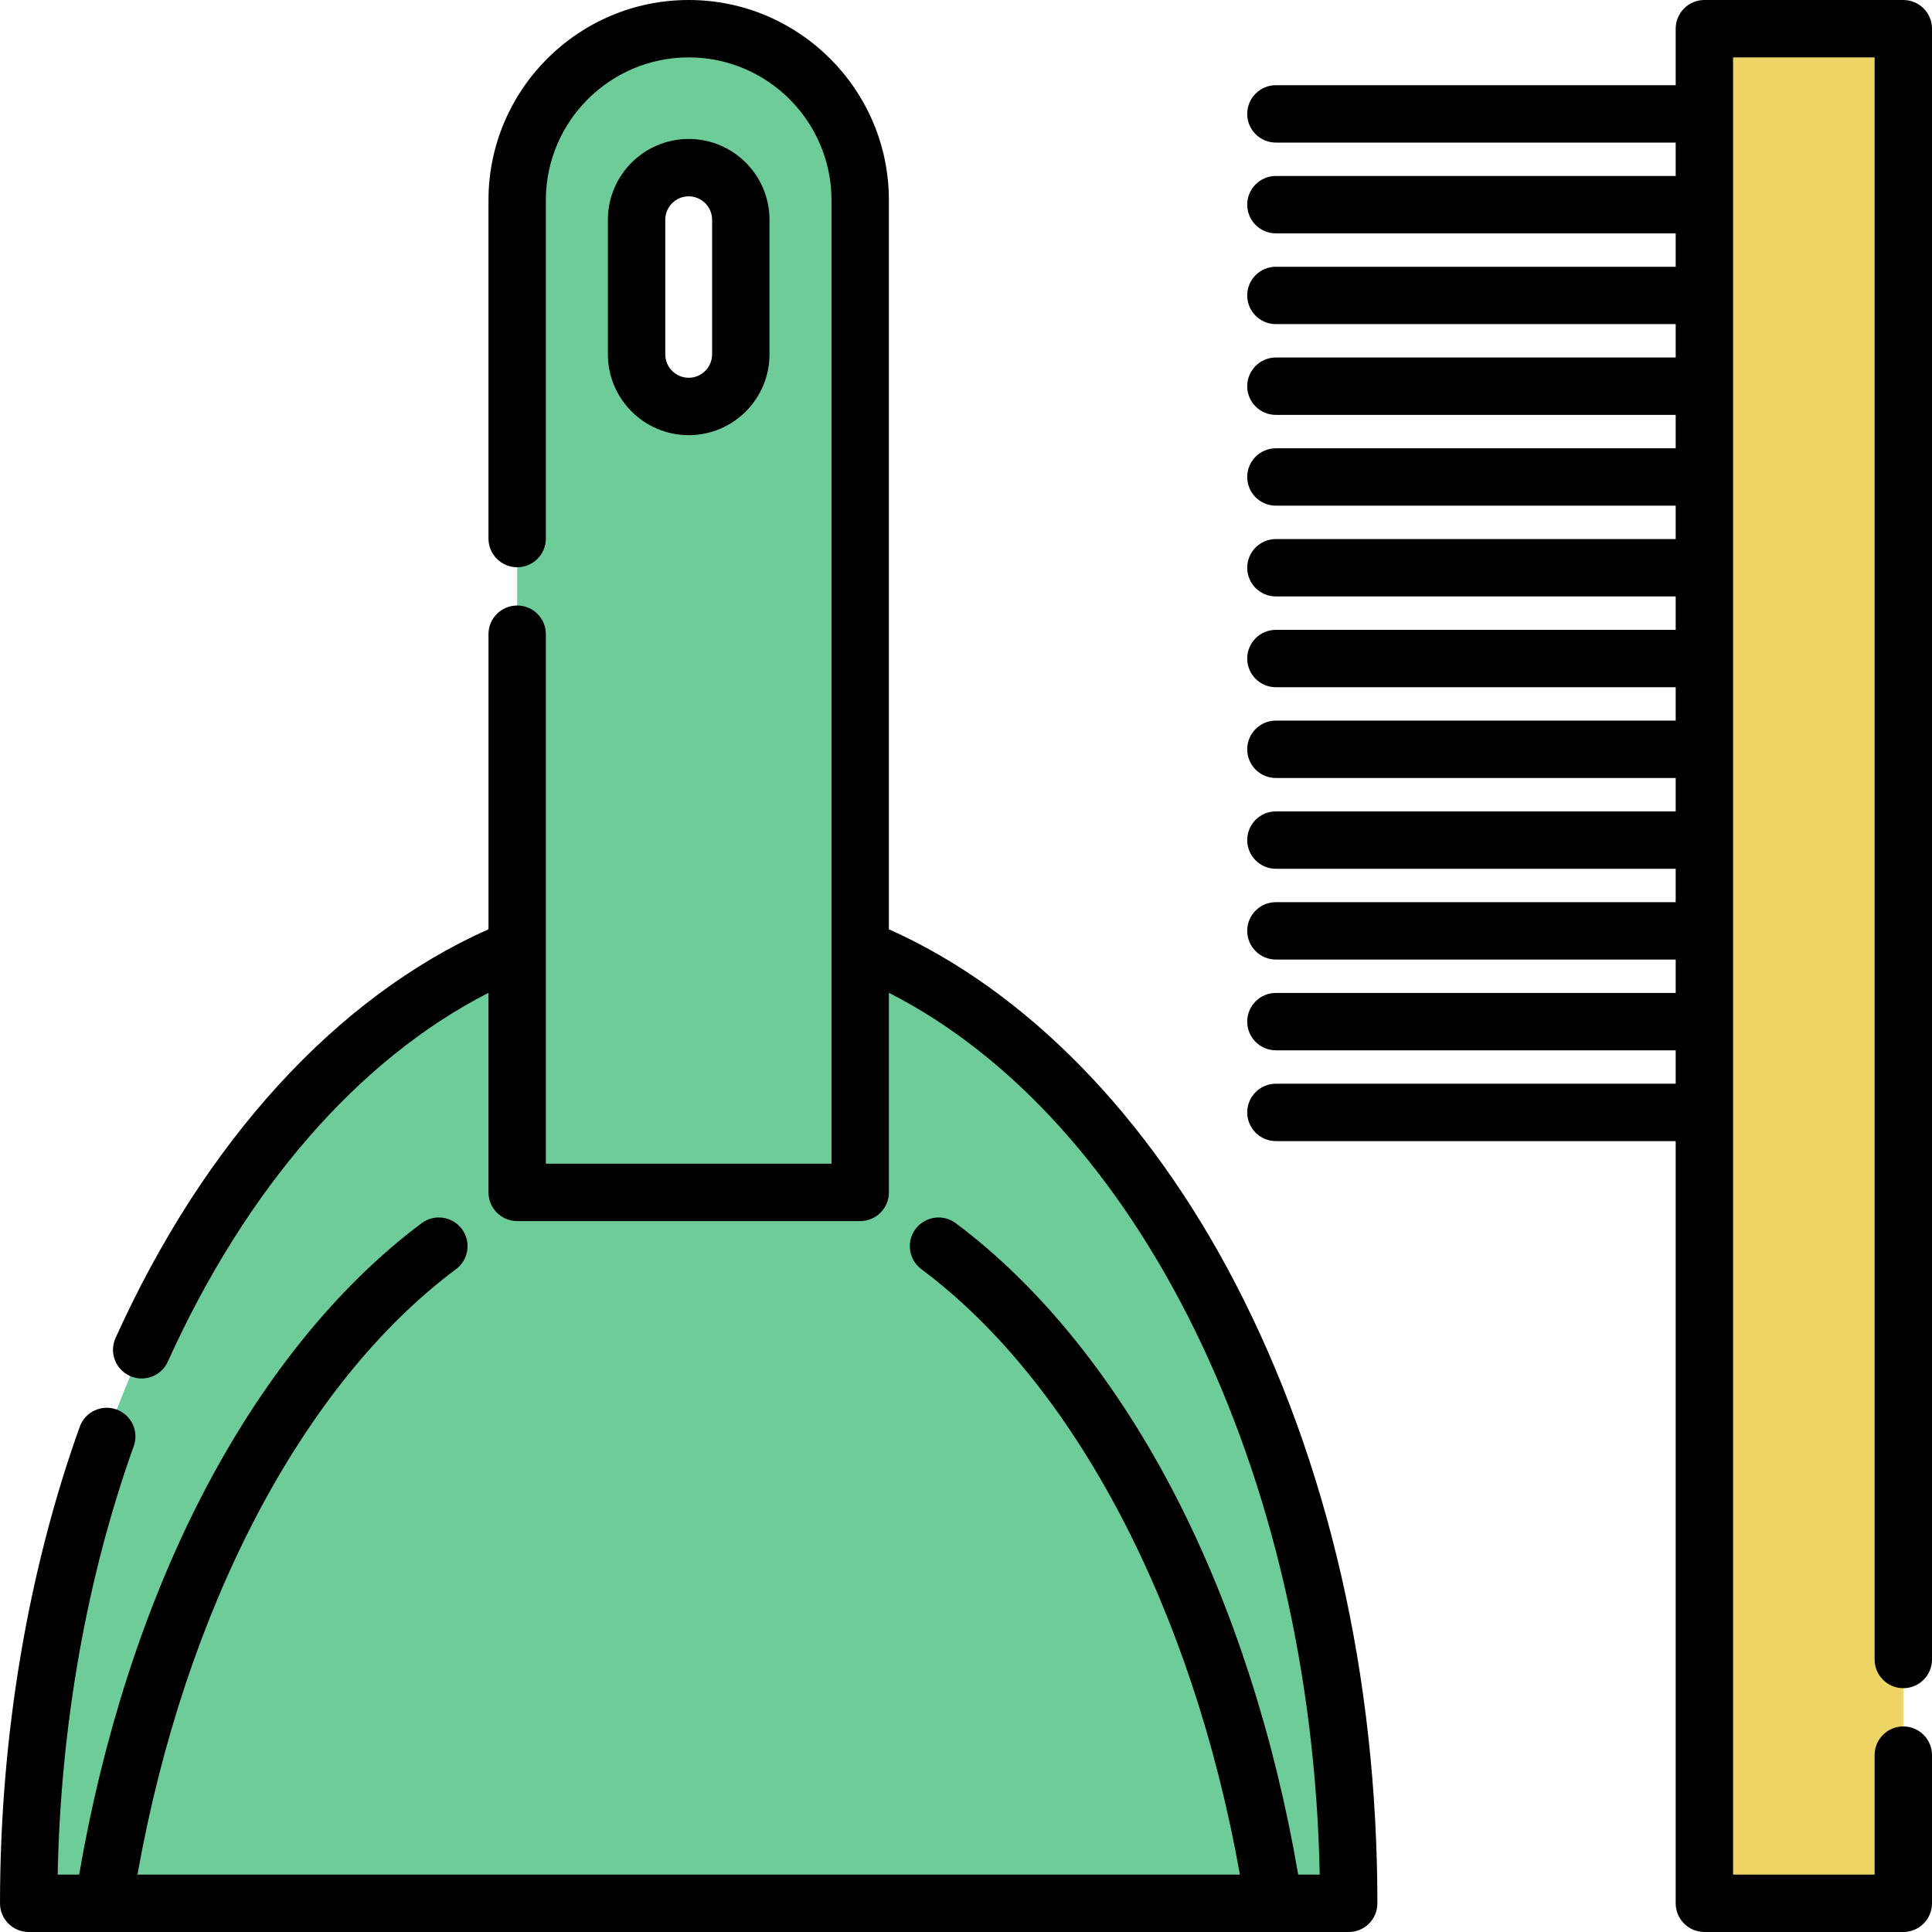 <svg viewBox="0 0 512 512" xmlns="http://www.w3.org/2000/svg"><path d="m227.961 251.289c74.566 29.961 129.457 131.938 129.457 253.105h-349.812c0-121.168 54.887-223.141 129.453-253.105" fill="#6dcc98"/><path d="m182.508 7.602c-12.551 0-23.918 5.09-32.141 13.312-8.223 8.223-13.309 19.59-13.309 32.141v262.934h90.902v-262.934c0-25.105-20.348-45.453-45.453-45.453zm13.809 86.301c0 7.637-6.184 13.809-13.809 13.809s-13.809-6.172-13.809-13.809v-35.668c0-7.625 6.184-13.809 13.809-13.809 3.812 0 7.27 1.551 9.766 4.047 2.492 2.492 4.043 5.949 4.043 9.762zm0 0" fill="#6dcc98"/><path d="m504.395 465.129v39.266h-52.715v-496.789h52.715v432.176" fill="#edd464"/><path d="m235.566 246.27v-193.215c0-29.254-23.801-53.055-53.055-53.055-29.258 0-53.059 23.801-53.059 53.055v89.664c0 4.199 3.402 7.605 7.605 7.605 4.199 0 7.602-3.406 7.602-7.605v-89.664c0-20.867 16.98-37.848 37.852-37.848 20.867 0 37.848 16.98 37.848 37.848v255.332h-75.699v-140.32c0-4.199-3.402-7.602-7.602-7.602-4.203 0-7.605 3.402-7.605 7.602v78.195c-40.344 17.98-75.305 56.223-98.832 108.316-1.727 3.828-.027 8.332 3.801 10.059 1.016.461 2.078.676 3.125.676 2.895 0 5.664-1.664 6.934-4.477 20.754-45.941 50.641-80.195 84.973-97.73v52.883c0 4.199 3.402 7.605 7.605 7.605h90.902c4.203 0 7.605-3.406 7.605-7.605v-52.891c66.219 33.723 112.082 127.023 114.172 233.691h-5.703c-6.219-36.344-17.309-70.742-32.23-99.848-15.82-30.855-36.062-56.027-58.535-72.789-3.367-2.512-8.133-1.816-10.645 1.551-2.512 3.363-1.816 8.129 1.551 10.641 40.621 30.301 71.836 89.859 84.418 160.449h-292.168c12.582-70.59 43.797-130.148 84.418-160.449 3.367-2.512 4.062-7.273 1.551-10.641s-7.273-4.062-10.645-1.551c-22.473 16.766-42.715 41.934-58.535 72.789-14.922 29.105-26.012 63.504-32.234 99.848h-5.699c.789-39.695 7.719-78.801 20.16-113.551 1.418-3.953-.641-8.305-4.594-9.723-3.949-1.414-8.305.641-9.723 4.598-13.82 38.594-21.125 82.262-21.125 126.281 0 4.199 3.402 7.605 7.605 7.605h19.832.016.02 310.074.02.016 19.832c4.203 0 7.605-3.406 7.605-7.605 0-60.051-13.008-116.852-37.621-164.258-23.137-44.57-55.602-77.691-91.832-93.867zm0 0"/><path d="m203.922 93.906v-35.672c0-11.805-9.605-21.41-21.41-21.41-11.809 0-21.414 9.605-21.414 21.41v35.672c0 11.809 9.605 21.414 21.414 21.414 11.805 0 21.41-9.605 21.41-21.414zm-27.617 0v-35.672c0-3.422 2.785-6.203 6.207-6.203 3.418 0 6.203 2.781 6.203 6.203v35.672c0 3.422-2.785 6.207-6.203 6.207-3.422 0-6.207-2.785-6.207-6.207zm0 0"/><path d="m504.395 447.387c4.203 0 7.605-3.406 7.605-7.605v-432.176c0-4.199-3.402-7.605-7.605-7.605h-52.715c-4.203 0-7.605 3.406-7.605 7.605v14.973h-105.949c-4.199 0-7.602 3.402-7.602 7.602 0 4.203 3.402 7.605 7.602 7.605h105.949v8.848h-105.949c-4.199 0-7.602 3.406-7.602 7.605s3.402 7.605 7.602 7.605h105.949v8.848h-105.949c-4.199 0-7.602 3.402-7.602 7.602s3.402 7.605 7.602 7.605h105.949v8.848h-105.949c-4.199 0-7.602 3.406-7.602 7.605 0 4.199 3.402 7.602 7.602 7.602h105.949v8.852h-105.949c-4.199 0-7.602 3.402-7.602 7.602s3.402 7.605 7.602 7.605h105.949v8.848h-105.949c-4.199 0-7.602 3.406-7.602 7.605 0 4.199 3.402 7.602 7.602 7.602h105.949v8.852h-105.949c-4.199 0-7.602 3.402-7.602 7.602s3.402 7.605 7.602 7.605h105.949v8.848h-105.949c-4.199 0-7.602 3.402-7.602 7.602s3.402 7.605 7.602 7.605h105.949v8.848h-105.949c-4.199 0-7.602 3.406-7.602 7.605 0 4.199 3.402 7.605 7.602 7.605h105.949v8.848h-105.949c-4.199 0-7.602 3.402-7.602 7.602s3.402 7.605 7.602 7.605h105.949v8.848h-105.949c-4.199 0-7.602 3.406-7.602 7.605 0 4.199 3.402 7.602 7.602 7.602h105.949v8.852h-105.949c-4.199 0-7.602 3.402-7.602 7.602s3.402 7.605 7.602 7.605h105.949v201.988c0 4.199 3.402 7.605 7.605 7.605h52.715c4.203 0 7.605-3.406 7.605-7.605v-39.266c0-4.199-3.402-7.602-7.605-7.602-4.199 0-7.602 3.402-7.602 7.602v31.664h-37.512v-481.586h37.512v424.574c0 4.199 3.402 7.605 7.602 7.605zm0 0"/></svg>